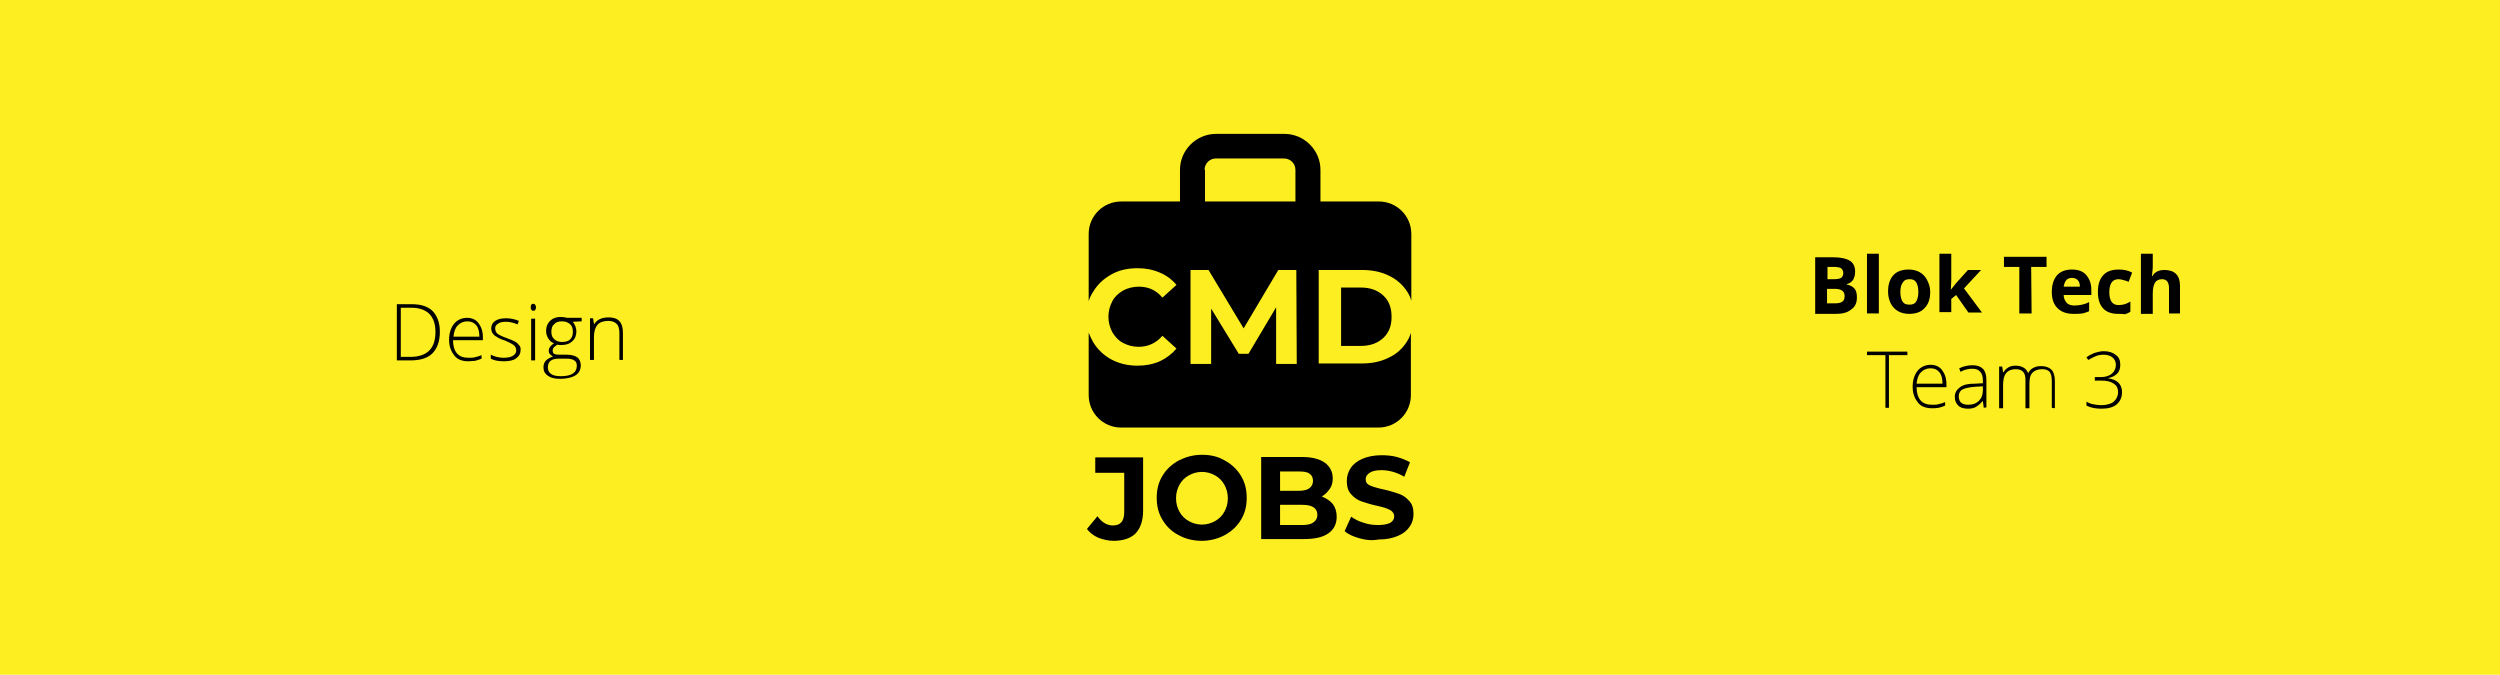 <?xml version="1.0" encoding="utf-8"?>
<!-- Generator: Adobe Illustrator 25.0.1, SVG Export Plug-In . SVG Version: 6.00 Build 0)  -->
<svg version="1.1" id="Laag_1" xmlns="http://www.w3.org/2000/svg" xmlns:xlink="http://www.w3.org/1999/xlink" x="0px" y="0px"
	 viewBox="0 0 569.5 153.7" style="enable-background:new 0 0 569.5 153.7;" xml:space="preserve">
<style type="text/css">
	.st0{fill:#FDEE21;}
	.st1{enable-background:new    ;}
</style>
<rect class="st0" width="569.5" height="153.7"/>
<g>
	<path d="M310.2,61.5c2.3,0,4.4,0.4,6.2,1.3c1.7,0.8,3.2,2.1,4.2,3.7c0.4,0.6,0.7,1.3,0.9,2V53.3c0-4.1-3.3-7.4-7.4-7.4h-13.3v-7.2
		c0-4.5-3.7-8.2-8.2-8.2H277c-4.5,0-8.2,3.7-8.2,8.2v7.2h-13.4c-4.1,0-7.4,3.3-7.4,7.4v15.3c0.2-0.7,0.6-1.5,1-2.1
		c1-1.7,2.4-3,4.2-4s3.7-1.4,6-1.4c1.7,0,3.4,0.3,5,1c1.5,0.6,2.8,1.6,3.8,2.8l-3.2,2.9c-1.4-1.7-3.2-2.5-5.4-2.5
		c-1.2,0-2.5,0.3-3.6,0.9c-1,0.6-1.9,1.4-2.4,2.4c-1.2,2.2-1.2,4.9,0,7.1c0.6,1,1.4,1.9,2.4,2.4c1.1,0.6,2.3,0.9,3.6,0.9
		c2.1,0,3.9-0.8,5.4-2.5l3.2,2.9c-1,1.2-2.3,2.2-3.8,2.9c-1.6,0.7-3.3,1-5.1,1c-2.2,0-4.2-0.5-5.9-1.4s-3.2-2.3-4.2-4
		c-0.4-0.7-0.7-1.4-1-2.1V90c0,4.1,3.3,7.4,7.4,7.4H314c4.1,0,7.4-3.3,7.4-7.4V75.8c-0.2,0.7-0.5,1.4-0.9,2c-1,1.6-2.4,2.9-4.2,3.7
		c-1.8,0.9-3.8,1.3-6.2,1.3h-9.7V61.5H310.2z M274.4,38.7c0-1.4,1.1-2.6,2.6-2.6h15.5c1.4,0,2.6,1.1,2.6,2.6v7.2h-20.6v-7.2H274.4z
		 M290.7,82.9V70l-6.3,10.6h-2.2l-6.3-10.3v12.6h-4.7V61.5h4.1l8,13.3l7.9-13.3h4.1l0.1,21.4H290.7z M315.1,67.3
		c-1.3-1.2-3-1.8-5.1-1.8h-4.5v13.3h4.5c2.1,0,3.8-0.6,5.1-1.8c1.3-1.2,1.9-2.8,1.9-4.8C317,70.1,316.4,68.5,315.1,67.3z"/>
	<g class="st1">
		<path d="M250.2,122.5c-1.1-0.5-1.9-1.1-2.6-2l2.4-2.9c1,1.4,2.2,2.1,3.5,2.1c1.8,0,2.6-1,2.6-3.1v-8.9h-6.6v-3.5h10.9v12.1
			c0,2.3-0.6,4-1.7,5.2c-1.1,1.1-2.8,1.7-5,1.7C252.4,123.2,251.3,122.9,250.2,122.5z"/>
		<path d="M268.5,121.9c-1.6-0.8-2.8-2-3.7-3.5c-0.9-1.5-1.3-3.1-1.3-5s0.4-3.5,1.3-5s2.1-2.6,3.7-3.5c1.6-0.8,3.3-1.3,5.3-1.3
			s3.7,0.4,5.2,1.3c1.5,0.8,2.8,2,3.7,3.5c0.9,1.5,1.3,3.1,1.3,5s-0.4,3.5-1.3,5s-2.1,2.6-3.7,3.5c-1.5,0.8-3.3,1.3-5.2,1.3
			S270.1,122.8,268.5,121.9z M276.8,118.7c0.9-0.5,1.6-1.2,2.1-2.1s0.8-1.9,0.8-3.1s-0.3-2.2-0.8-3.1s-1.2-1.6-2.1-2.1
			s-1.9-0.8-3-0.8s-2.1,0.3-3,0.8s-1.6,1.2-2.1,2.1s-0.8,1.9-0.8,3.1s0.3,2.2,0.8,3.1s1.2,1.6,2.1,2.1s1.9,0.8,3,0.8
			S275.9,119.2,276.8,118.7z"/>
		<path d="M303.6,114.8c0.6,0.8,0.9,1.8,0.9,2.9c0,1.6-0.6,2.9-1.9,3.8s-3.1,1.3-5.6,1.3h-9.7v-18.7h9.2c2.3,0,4,0.4,5.3,1.3
			c1.2,0.9,1.8,2.1,1.8,3.6c0,0.9-0.2,1.7-0.7,2.4s-1.1,1.3-1.8,1.7C302.1,113.5,302.9,114,303.6,114.8z M291.6,107.4v4.4h4.3
			c1.1,0,1.9-0.2,2.4-0.6s0.8-0.9,0.8-1.7c0-0.7-0.3-1.3-0.8-1.6c-0.5-0.4-1.4-0.5-2.4-0.5L291.6,107.4L291.6,107.4z M299.2,119
			c0.6-0.4,0.9-1,0.9-1.7c0-1.5-1.1-2.3-3.4-2.3h-5.1v4.6h5.1C297.8,119.6,298.7,119.4,299.2,119z"/>
		<path d="M309.6,122.6c-1.4-0.4-2.5-0.9-3.3-1.6l1.5-3.3c0.8,0.6,1.8,1.1,2.9,1.4c1.1,0.4,2.2,0.5,3.3,0.5c1.2,0,2.1-0.2,2.7-0.5
			c0.6-0.4,0.9-0.8,0.9-1.5c0-0.4-0.2-0.8-0.5-1.1c-0.3-0.3-0.8-0.5-1.3-0.7s-1.3-0.4-2.2-0.6c-1.4-0.3-2.6-0.7-3.5-1
			s-1.7-0.9-2.3-1.6c-0.7-0.7-1-1.8-1-3c0-1.1,0.3-2.1,0.9-3s1.5-1.6,2.7-2.1s2.6-0.8,4.3-0.8c1.2,0,2.4,0.1,3.5,0.4s2.1,0.7,3,1.2
			l-1.3,3.3c-1.7-1-3.5-1.5-5.2-1.5c-1.2,0-2.1,0.2-2.7,0.6s-0.9,0.9-0.9,1.5s0.3,1.1,1,1.4s1.7,0.6,3.1,0.9s2.6,0.7,3.5,1
			s1.7,0.9,2.3,1.6c0.7,0.7,1,1.7,1,3c0,1.1-0.3,2.1-0.9,2.9c-0.6,0.9-1.5,1.6-2.7,2.1s-2.6,0.8-4.4,0.8
			C312.4,123.2,311,123,309.6,122.6z"/>
	</g>
</g>
<g class="st1">
	<path d="M413.5,58.6h4c1.8,0,3.1,0.3,3.9,0.8s1.2,1.3,1.2,2.5c0,0.8-0.2,1.4-0.5,1.9c-0.4,0.5-0.8,0.8-1.4,0.9v0.1
		c0.8,0.2,1.4,0.5,1.8,1s0.5,1.2,0.5,2c0,1.2-0.4,2.1-1.3,2.7c-0.8,0.7-2,1-3.4,1h-4.8L413.5,58.6L413.5,58.6z M416.2,63.6h1.6
		c0.7,0,1.3-0.1,1.6-0.3c0.3-0.2,0.5-0.6,0.5-1.1s-0.2-0.8-0.5-1.1c-0.4-0.2-0.9-0.3-1.7-0.3h-1.4v2.8
		C416.3,63.6,416.2,63.6,416.2,63.6z M416.2,65.8v3.3h1.8c0.7,0,1.3-0.1,1.7-0.4c0.4-0.3,0.5-0.7,0.5-1.3c0-1.1-0.8-1.6-2.3-1.6
		H416.2z"/>
	<path d="M428,71.4h-2.7V57.8h2.7V71.4z"/>
	<path d="M439.7,66.5c0,1.6-0.4,2.8-1.3,3.7c-0.8,0.9-2,1.3-3.5,1.3c-0.9,0-1.8-0.2-2.5-0.6s-1.3-1-1.7-1.8s-0.6-1.7-0.6-2.7
		c0-1.6,0.4-2.8,1.2-3.7c0.8-0.9,2-1.3,3.5-1.3c0.9,0,1.8,0.2,2.5,0.6s1.3,1,1.7,1.8S439.7,65.4,439.7,66.5z M432.9,66.5
		c0,1,0.2,1.7,0.5,2.2s0.8,0.7,1.6,0.7c0.7,0,1.2-0.2,1.5-0.7s0.5-1.2,0.5-2.2s-0.2-1.7-0.5-2.2s-0.8-0.7-1.5-0.7s-1.2,0.2-1.5,0.7
		C433.1,64.8,432.9,65.5,432.9,66.5z"/>
	<path d="M444.4,66l1.2-1.5l2.7-3h3l-3.9,4.2l4.1,5.5h-3.1l-2.8-4l-1.1,0.9v3h-2.7V57.8h2.7v6.1L444.4,66L444.4,66z"/>
	<path d="M462.8,71.4H460V60.8h-3.5v-2.3h9.7v2.3h-3.5L462.8,71.4L462.8,71.4z"/>
	<path d="M472.4,71.5c-1.6,0-2.8-0.4-3.7-1.3c-0.9-0.9-1.3-2.1-1.3-3.7s0.4-2.9,1.2-3.8c0.8-0.9,2-1.3,3.4-1.3s2.5,0.4,3.2,1.2
		s1.2,1.9,1.2,3.3v1.3h-6.3c0,0.8,0.3,1.3,0.7,1.8c0.4,0.4,1,0.6,1.8,0.6c0.6,0,1.1-0.1,1.7-0.2c0.5-0.1,1.1-0.3,1.6-0.6v2.1
		c-0.5,0.2-1,0.4-1.5,0.5C473.8,71.5,473.2,71.5,472.4,71.5z M472,63.3c-0.6,0-1,0.2-1.3,0.5c-0.3,0.4-0.5,0.9-0.6,1.5h3.7
		c0-0.7-0.2-1.2-0.5-1.5S472.6,63.3,472,63.3z"/>
	<path d="M482.5,71.5c-3,0-4.6-1.7-4.6-5c0-1.7,0.4-2.9,1.2-3.8c0.8-0.9,2-1.3,3.6-1.3c1.1,0,2.1,0.2,3,0.7l-0.8,2.1
		c-0.4-0.2-0.8-0.3-1.2-0.4c-0.4-0.1-0.7-0.2-1.1-0.2c-1.4,0-2.1,1-2.1,3c0,1.9,0.7,2.9,2.1,2.9c0.5,0,1-0.1,1.4-0.2
		s0.9-0.4,1.3-0.6V71c-0.4,0.3-0.9,0.5-1.3,0.6C483.8,71.5,483.2,71.5,482.5,71.5z"/>
	<path d="M496.8,71.4h-2.7v-5.7c0-1.4-0.5-2.1-1.6-2.1c-0.7,0-1.3,0.3-1.6,0.8c-0.3,0.5-0.5,1.3-0.5,2.5v4.6h-2.7V57.8h2.7v2.8
		c0,0.2,0,0.7-0.1,1.5l-0.1,0.8h0.1c0.6-1,1.5-1.4,2.8-1.4c1.1,0,2,0.3,2.6,0.9c0.6,0.6,0.9,1.5,0.9,2.7v6.3H496.8z"/>
</g>
<g class="st1">
	<path d="M430.4,92.9h-0.9v-12h-4.2v-0.8h9.2v0.8h-4.2v12H430.4z"/>
	<path d="M440.1,93c-1.4,0-2.5-0.4-3.2-1.3s-1.2-2-1.2-3.6c0-1.5,0.4-2.7,1.1-3.6s1.8-1.4,3-1.4c1.1,0,2,0.4,2.6,1.2
		c0.6,0.8,1,1.8,1,3.2v0.7h-6.8c0,1.3,0.3,2.3,0.9,3s1.5,1,2.6,1c0.5,0,1,0,1.4-0.1s0.9-0.2,1.6-0.5v0.8c-0.5,0.2-1,0.4-1.5,0.5
		C441.1,93,440.6,93,440.1,93z M439.8,83.9c-0.9,0-1.6,0.3-2.2,0.9s-0.9,1.5-1,2.6h5.9c0-1.1-0.2-2-0.7-2.6
		C441.3,84.2,440.7,83.9,439.8,83.9z"/>
	<path d="M451.9,92.9l-0.2-1.5h-0.1c-0.5,0.6-1,1-1.5,1.3s-1.1,0.4-1.8,0.4c-0.9,0-1.7-0.2-2.2-0.7s-0.8-1.1-0.8-2s0.4-1.6,1.2-2.2
		s1.9-0.8,3.4-0.8l1.8-0.1v-0.6c0-0.9-0.2-1.6-0.6-2c-0.4-0.5-1-0.7-1.8-0.7c-0.9,0-1.8,0.2-2.7,0.7l-0.3-0.8c1-0.5,2.1-0.7,3.1-0.7
		s1.8,0.3,2.3,0.8s0.8,1.4,0.8,2.5v6.3L451.9,92.9L451.9,92.9z M448.4,92.2c1,0,1.8-0.3,2.4-0.9s0.9-1.4,0.9-2.4V88l-1.7,0.1
		c-1.3,0.1-2.3,0.3-2.9,0.6s-0.9,0.9-0.9,1.6c0,0.6,0.2,1.1,0.5,1.4C447.2,92.1,447.7,92.2,448.4,92.2z"/>
	<path d="M467.4,92.9v-6.2c0-0.9-0.2-1.6-0.5-2c-0.4-0.4-0.9-0.6-1.7-0.6c-1,0-1.7,0.3-2.2,0.8s-0.7,1.4-0.7,2.5V93h-0.9v-6.5
		c0-1.6-0.7-2.4-2.2-2.4c-1,0-1.7,0.3-2.2,0.9s-0.7,1.5-0.7,2.8V93h-0.9v-9.5h0.7l0.2,1.3h0.1c0.3-0.5,0.6-0.8,1.1-1.1
		c0.5-0.3,1-0.4,1.6-0.4c1.5,0,2.5,0.6,2.9,1.7l0,0c0.3-0.5,0.7-1,1.2-1.2c0.5-0.3,1.1-0.4,1.8-0.4c1,0,1.8,0.3,2.3,0.8
		s0.8,1.4,0.8,2.6V93L467.4,92.9L467.4,92.9L467.4,92.9z"/>
	<path d="M483,83.1c0,0.8-0.2,1.5-0.7,2s-1.2,0.9-2,1v0.1c1,0.1,1.8,0.5,2.3,1s0.8,1.2,0.8,2.1c0,1.2-0.4,2.1-1.2,2.8
		c-0.8,0.7-2,1-3.5,1c-1.3,0-2.4-0.2-3.4-0.7v-0.9c0.5,0.3,1,0.5,1.6,0.6s1.2,0.2,1.7,0.2c1.3,0,2.3-0.3,2.9-0.8s1-1.3,1-2.2
		c0-0.8-0.3-1.5-1-1.9c-0.7-0.5-1.6-0.7-2.9-0.7h-1.4v-0.8h1.4c1.1,0,1.9-0.3,2.5-0.8s0.9-1.2,0.9-2c0-0.7-0.3-1.3-0.8-1.7
		c-0.5-0.4-1.2-0.6-2-0.6c-0.6,0-1.2,0.1-1.7,0.3s-1.1,0.5-1.8,0.9l-0.4-0.6c0.5-0.4,1.1-0.7,1.8-1c0.7-0.2,1.4-0.4,2.1-0.4
		c1.2,0,2.1,0.3,2.7,0.8C482.7,81.3,483,82.1,483,83.1z"/>
</g>
<g class="st1">
	<path d="M100.2,75.6c0,2.1-0.6,3.8-1.7,4.9s-2.8,1.6-5,1.6h-3.1V69.3h3.5c2,0,3.6,0.5,4.7,1.6C99.6,72,100.2,73.5,100.2,75.6z
		 M99.2,75.6c0-1.8-0.5-3.2-1.4-4.1c-0.9-0.9-2.3-1.4-4.1-1.4h-2.4v11.2h2.1C97.3,81.3,99.2,79.4,99.2,75.6z"/>
	<path d="M106.7,82.3c-1.4,0-2.5-0.4-3.2-1.3s-1.2-2-1.2-3.6c0-1.5,0.4-2.7,1.1-3.6s1.8-1.4,3-1.4c1.1,0,2,0.4,2.6,1.2s1,1.8,1,3.2
		v0.7h-6.8c0,1.3,0.3,2.3,0.9,3s1.5,1,2.6,1c0.5,0,1,0,1.4-0.1c0.4-0.1,0.9-0.2,1.6-0.5v0.8c-0.5,0.2-1,0.4-1.5,0.5
		C107.8,82.2,107.3,82.3,106.7,82.3z M106.5,73.2c-0.9,0-1.6,0.3-2.2,0.9c-0.6,0.6-0.9,1.5-1,2.6h5.9c0-1.1-0.2-2-0.7-2.6
		C108,73.5,107.3,73.2,106.5,73.2z"/>
	<path d="M118.6,79.6c0,0.9-0.3,1.5-1,2c-0.6,0.5-1.6,0.7-2.8,0.7c-1.3,0-2.3-0.2-3-0.6v-0.9c1,0.5,2,0.7,3,0.7
		c0.9,0,1.7-0.2,2.1-0.5c0.5-0.3,0.7-0.7,0.7-1.2c0-0.5-0.2-0.9-0.6-1.2s-1-0.6-1.9-1c-1-0.3-1.6-0.6-2-0.9
		c-0.4-0.2-0.7-0.5-0.9-0.8s-0.3-0.7-0.3-1.1c0-0.7,0.3-1.3,0.9-1.7c0.6-0.4,1.4-0.6,2.5-0.6c1,0,2,0.2,2.9,0.6l-0.3,0.8
		c-0.9-0.4-1.8-0.6-2.6-0.6c-0.8,0-1.4,0.1-1.8,0.4c-0.5,0.3-0.7,0.6-0.7,1.1c0,0.5,0.2,0.9,0.5,1.2c0.4,0.3,1,0.6,2.1,1
		c0.9,0.3,1.5,0.6,1.9,0.8c0.4,0.2,0.7,0.5,0.9,0.8C118.5,78.8,118.6,79.2,118.6,79.6z"/>
	<path d="M120.9,70c0-0.6,0.2-0.8,0.6-0.8c0.2,0,0.3,0.1,0.4,0.2c0.1,0.1,0.2,0.4,0.2,0.6c0,0.3-0.1,0.5-0.2,0.6
		c-0.1,0.2-0.2,0.2-0.4,0.2C121.1,70.8,120.9,70.5,120.9,70z M121.9,82.1h-0.9v-9.5h0.9V82.1z"/>
	<path d="M132.5,72.6v0.6l-2,0.1c0.5,0.7,0.8,1.4,0.8,2.2c0,0.9-0.3,1.7-0.9,2.2c-0.6,0.6-1.4,0.9-2.5,0.9c-0.4,0-0.7,0-0.9-0.1
		c-0.3,0.2-0.6,0.4-0.8,0.6s-0.3,0.5-0.3,0.8c0,0.3,0.1,0.5,0.3,0.7c0.2,0.1,0.6,0.2,1.2,0.2h1.7c1,0,1.8,0.2,2.4,0.6
		c0.5,0.4,0.8,1,0.8,1.8c0,1-0.4,1.8-1.2,2.3s-2,0.8-3.5,0.8c-1.2,0-2.1-0.2-2.8-0.7c-0.7-0.5-1-1.1-1-1.9c0-0.7,0.2-1.2,0.6-1.6
		c0.4-0.4,1-0.7,1.6-0.9c-0.3-0.1-0.5-0.3-0.7-0.5s-0.3-0.5-0.3-0.8c0-0.6,0.4-1.2,1.2-1.7c-0.6-0.2-1-0.6-1.3-1.1
		c-0.3-0.5-0.5-1-0.5-1.7c0-1,0.3-1.7,0.9-2.3c0.6-0.6,1.4-0.9,2.4-0.9c0.6,0,1.1,0.1,1.5,0.2H132.5z M124.8,83.7c0,1.3,1,2,2.9,2
		c2.5,0,3.7-0.8,3.7-2.4c0-0.6-0.2-1-0.6-1.2c-0.4-0.3-1-0.4-1.9-0.4h-1.6C125.7,81.7,124.8,82.3,124.8,83.7z M125.6,75.6
		c0,0.7,0.2,1.3,0.7,1.7c0.4,0.4,1,0.6,1.8,0.6c0.8,0,1.4-0.2,1.8-0.6c0.4-0.4,0.6-1,0.6-1.7c0-0.8-0.2-1.4-0.7-1.8s-1-0.6-1.8-0.6
		c-0.8,0-1.4,0.2-1.8,0.7C125.8,74.2,125.6,74.8,125.6,75.6z"/>
	<path d="M141.1,82.1v-6.2c0-1-0.2-1.7-0.6-2.1c-0.4-0.4-1-0.7-1.9-0.7c-1.1,0-2,0.3-2.5,0.9s-0.8,1.5-0.8,2.8v5.2h-0.9v-9.5h0.7
		l0.2,1.3h0.1c0.6-1,1.7-1.5,3.3-1.5c2.2,0,3.2,1.2,3.2,3.5v6.2H141.1z"/>
</g>
</svg>

